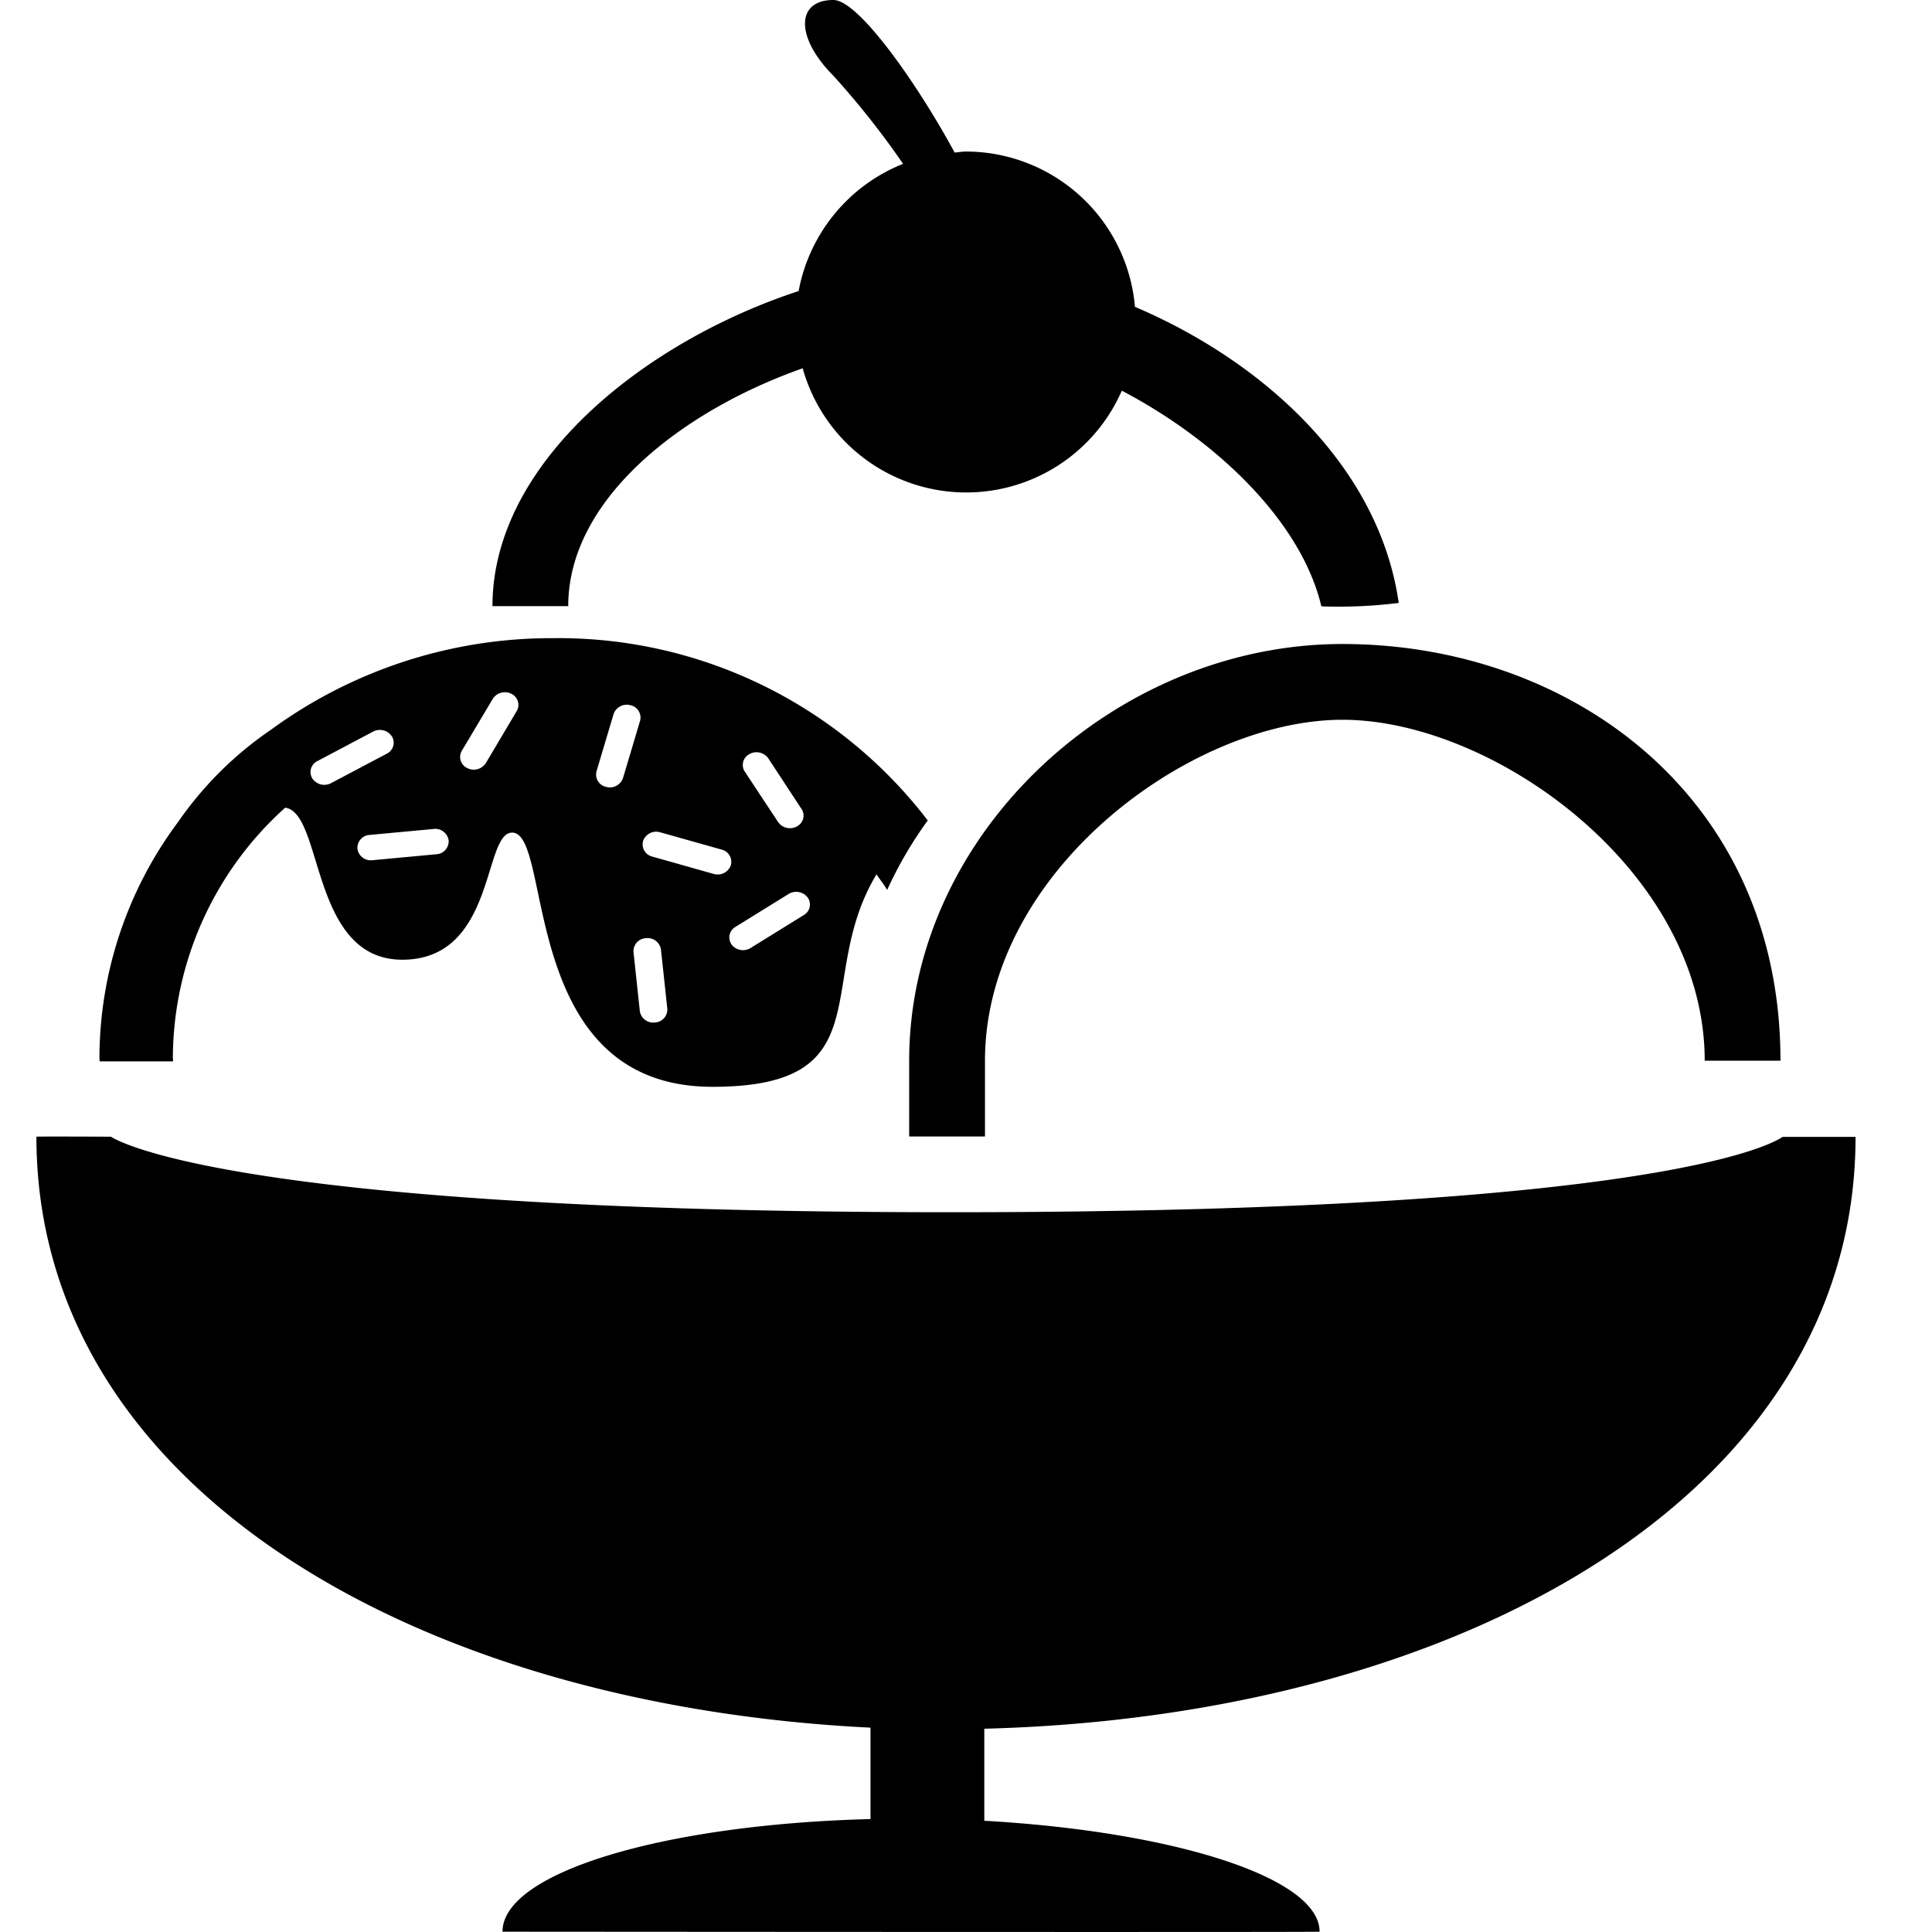 <svg xmlns="http://www.w3.org/2000/svg" width="51" height="51" viewBox="0 0 51 51">
  <defs>
    <style>
      .cls-1 {
        fill-rule: evenodd;
      }
    </style>
  </defs>
  <path id="icon_reader_feedback_neither.svg" class="cls-1" d="M25.983,45.634v2.43c4.925,0.276,8.851,1.482,8.851,2.928,0,0.017-21.569,0-21.569,0,0-1.556,4.231-2.832,9.714-2.973V45.606c-12.142-.6-22.018-6.435-22.018-15.6,0-.009,1.968,0,1.968,0S5.708,32,25.112,32c19.5,0,21.94-1.989,21.94-1.989s1.93,0,1.93,0C48.983,39.415,38.588,45.31,25.983,45.634ZM35.438,19c-4,0-9.437,4-9.437,9v2H24V28c0-6,5.438-11,11.438-11S47,21,47,28H45C45,23,39.438,19,35.438,19Zm-0.557-2.994c-0.532-2.246-2.77-4.383-5.268-5.693a4.482,4.482,0,0,1-8.424-.591C18.011,10.841,15,13.167,15,16H13c0-3.77,3.98-6.97,8.082-8.317a4.5,4.5,0,0,1,2.757-3.358A22.148,22.148,0,0,0,22,2c-1-1-1-2,0-2,0.67,0,2.236,2.245,3.2,4.027C25.3,4.02,25.4,4,25.5,4a4.485,4.485,0,0,1,4.46,4.1c3.378,1.438,6.444,4.2,6.963,7.816A12.863,12.863,0,0,1,34.881,16.006ZM24.49,21.658a10.557,10.557,0,0,0-1.071,1.834c-0.084-.143-0.189-0.273-0.281-0.412-1.671,2.762.225,5.609-4.329,5.609-5.153,0-4.194-6.71-5.29-6.71-0.774,0-.43,3.355-2.9,3.355-2.429,0-2.079-3.876-3.091-4.013a8.921,8.921,0,0,0-2.965,6.585c0,0.037.006,0.074,0.006,0.111H2.63c0-.032-0.005-0.064-0.005-0.1A10.45,10.45,0,0,1,4.7,21.7a9.458,9.458,0,0,1,2.453-2.437,12.548,12.548,0,0,1,7.46-2.417A12.266,12.266,0,0,1,24.49,21.658Zm-3.33-.3-0.878-1.338a0.38,0.38,0,0,0-.5-0.113,0.321,0.321,0,0,0-.122.461L20.54,21.7a0.38,0.38,0,0,0,.5.113A0.321,0.321,0,0,0,21.161,21.356Zm-1.848,3.576a0.381,0.381,0,0,0,.5.092l1.407-.871a0.32,0.32,0,0,0,.1-0.465,0.381,0.381,0,0,0-.5-0.092l-1.407.871A0.32,0.32,0,0,0,19.312,24.932Zm-0.474-1.865a0.368,0.368,0,0,0,.452-0.223,0.332,0.332,0,0,0-.241-0.419l-1.619-.456a0.368,0.368,0,0,0-.452.223,0.331,0.331,0,0,0,.241.418ZM16.89,26.691a0.357,0.357,0,0,0,.4.3,0.343,0.343,0,0,0,.325-0.367l-0.167-1.558a0.357,0.357,0,0,0-.4-0.3,0.343,0.343,0,0,0-.325.367ZM16,20.772a0.367,0.367,0,0,0,.446-0.234l0.45-1.509a0.333,0.333,0,0,0-.253-0.413,0.367,0.367,0,0,0-.446.234l-0.45,1.509A0.333,0.333,0,0,0,16,20.772Zm-5.657-1.334a0.379,0.379,0,0,0-.495-0.125l-1.469.777a0.322,0.322,0,0,0-.135.458,0.379,0.379,0,0,0,.495.125l1.47-.777A0.322,0.322,0,0,0,10.345,19.438Zm1.1,2.445-1.684.157a0.343,0.343,0,0,0-.324.367,0.356,0.356,0,0,0,.4.3l1.684-.157a0.343,0.343,0,0,0,.324-0.367A0.356,0.356,0,0,0,11.443,21.883ZM13.5,18.315a0.378,0.378,0,0,0-.492.133L12.19,19.82a0.323,0.323,0,0,0,.144.455,0.378,0.378,0,0,0,.492-0.133L13.64,18.77A0.323,0.323,0,0,0,13.5,18.315Z"/>
</svg>
